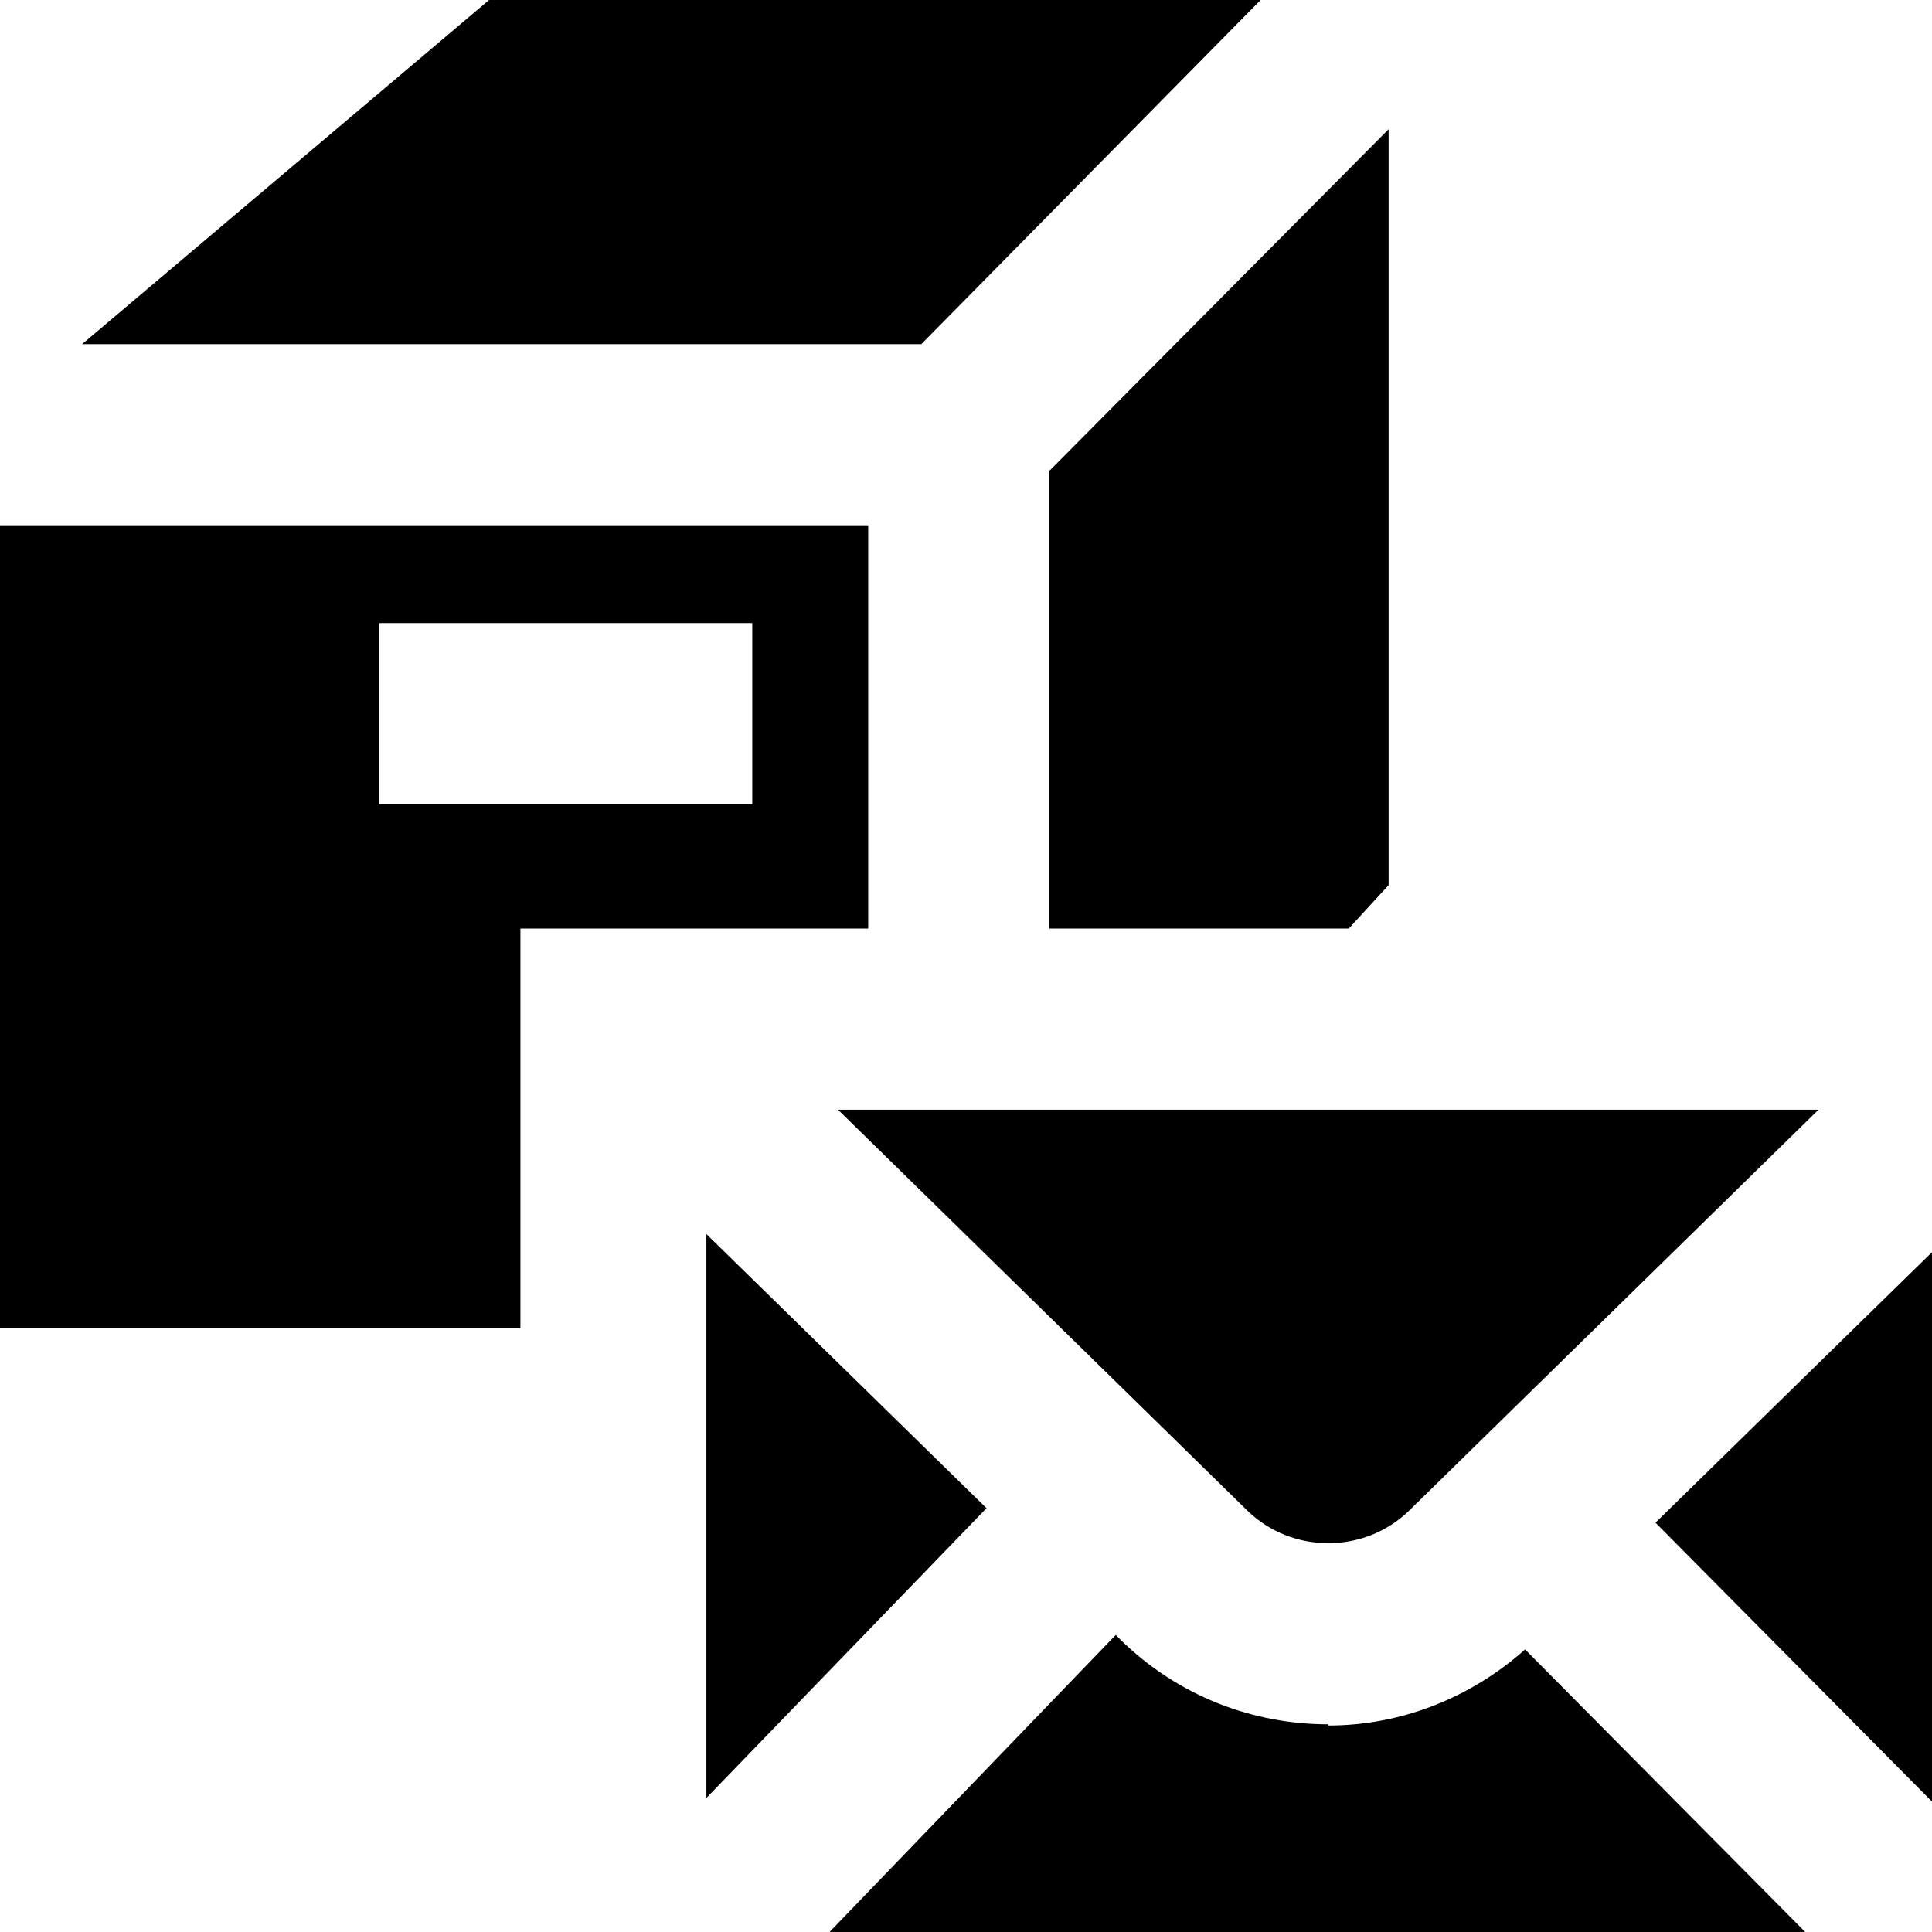 <svg viewBox="0 0 16 16" xmlns="http://www.w3.org/2000/svg">
  <path d="m8.19 12.06-.02-.02zM10.44 0H4.05L.68 2.85h6.95zM8.69 7.69h2.48l.33-.36V1.07L8.69 3.9v3.78Zm-2.84 2.53v4.67l2.32-2.4zm5.82 2.29 3.39-3.32H6.94l3.39 3.32c.37.36.97.36 1.34 0M11 14.28c-.62 0-1.24-.23-1.72-.7l-.04-.04L6.87 16h8.08l-2.32-2.34c-.46.41-1.04.63-1.63.63Zm2.71-1.67L16 14.92v-4.55zM7.19 7.69H4.31V11H0V4.35h7.19zm-.96-2.53H3.14v1.5h3.09z"/>
</svg>
